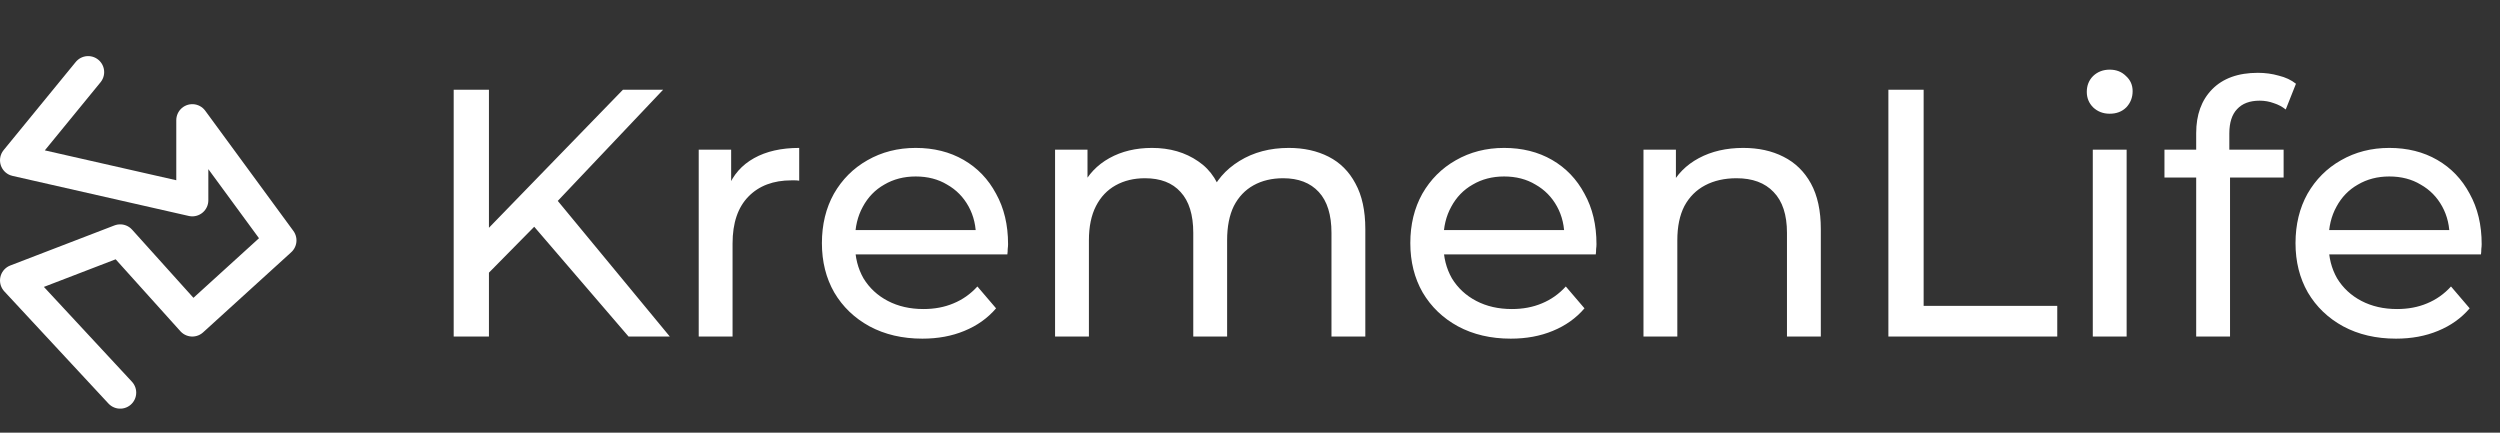 <svg width="156" height="27" viewBox="0 0 156 27" fill="none" xmlns="http://www.w3.org/2000/svg">
<rect x="0" y="0" width="156" height="27" fill="#333333" stroke="none"/>
<path d="M7.5 24.5L1 17.5L7.5 15L12 20L17.5 15L12 7.5V12.5L1 10L5.5 4.5" stroke="white" stroke-width="2" stroke-linecap="round" stroke-linejoin="round"/>
<path d="M30.246 17.282L30.136 14.598L38.87 5.6H41.378L34.624 12.728L33.392 14.092L30.246 17.282ZM28.31 21V5.6H30.51V21H28.31ZM39.222 21L32.908 13.652L34.382 12.024L41.796 21H39.222ZM43.6 21V9.34H45.624V12.508L45.426 11.716C45.748 10.909 46.291 10.293 47.054 9.868C47.816 9.443 48.755 9.23 49.87 9.23V11.276C49.782 11.261 49.694 11.254 49.606 11.254C49.532 11.254 49.459 11.254 49.386 11.254C48.256 11.254 47.362 11.591 46.702 12.266C46.042 12.941 45.712 13.916 45.712 15.192V21H43.6ZM57.557 21.132C56.311 21.132 55.211 20.875 54.257 20.362C53.319 19.849 52.585 19.145 52.057 18.25C51.544 17.355 51.287 16.329 51.287 15.17C51.287 14.011 51.537 12.985 52.035 12.09C52.549 11.195 53.245 10.499 54.125 10C55.02 9.487 56.025 9.23 57.139 9.23C58.269 9.23 59.266 9.479 60.131 9.978C60.997 10.477 61.671 11.181 62.155 12.09C62.654 12.985 62.903 14.033 62.903 15.236C62.903 15.324 62.896 15.427 62.881 15.544C62.881 15.661 62.874 15.771 62.859 15.874H52.937V14.356H61.759L60.901 14.884C60.916 14.136 60.762 13.469 60.439 12.882C60.117 12.295 59.669 11.841 59.097 11.518C58.54 11.181 57.887 11.012 57.139 11.012C56.406 11.012 55.753 11.181 55.181 11.518C54.609 11.841 54.162 12.303 53.839 12.904C53.517 13.491 53.355 14.165 53.355 14.928V15.28C53.355 16.057 53.531 16.754 53.883 17.37C54.25 17.971 54.756 18.441 55.401 18.778C56.047 19.115 56.787 19.284 57.623 19.284C58.313 19.284 58.936 19.167 59.493 18.932C60.065 18.697 60.564 18.345 60.989 17.876L62.155 19.24C61.627 19.856 60.967 20.325 60.175 20.648C59.398 20.971 58.525 21.132 57.557 21.132ZM80.422 9.23C81.361 9.23 82.189 9.413 82.908 9.78C83.627 10.147 84.184 10.704 84.58 11.452C84.991 12.2 85.196 13.146 85.196 14.29V21H83.084V14.532C83.084 13.403 82.82 12.552 82.292 11.98C81.764 11.408 81.023 11.122 80.07 11.122C79.366 11.122 78.75 11.269 78.222 11.562C77.694 11.855 77.283 12.288 76.99 12.86C76.711 13.432 76.572 14.143 76.572 14.994V21H74.46V14.532C74.46 13.403 74.196 12.552 73.668 11.98C73.155 11.408 72.414 11.122 71.446 11.122C70.757 11.122 70.148 11.269 69.62 11.562C69.092 11.855 68.681 12.288 68.388 12.86C68.095 13.432 67.948 14.143 67.948 14.994V21H65.836V9.34H67.86V12.442L67.53 11.65C67.897 10.887 68.461 10.293 69.224 9.868C69.987 9.443 70.874 9.23 71.886 9.23C73.001 9.23 73.961 9.509 74.768 10.066C75.575 10.609 76.103 11.437 76.352 12.552L75.494 12.2C75.846 11.305 76.462 10.587 77.342 10.044C78.222 9.501 79.249 9.23 80.422 9.23ZM94.274 21.132C93.027 21.132 91.927 20.875 90.974 20.362C90.035 19.849 89.302 19.145 88.774 18.25C88.261 17.355 88.004 16.329 88.004 15.17C88.004 14.011 88.253 12.985 88.752 12.09C89.265 11.195 89.962 10.499 90.842 10C91.737 9.487 92.741 9.23 93.856 9.23C94.985 9.23 95.983 9.479 96.848 9.978C97.713 10.477 98.388 11.181 98.872 12.09C99.371 12.985 99.62 14.033 99.62 15.236C99.62 15.324 99.613 15.427 99.598 15.544C99.598 15.661 99.591 15.771 99.576 15.874H89.654V14.356H98.476L97.618 14.884C97.633 14.136 97.479 13.469 97.156 12.882C96.833 12.295 96.386 11.841 95.814 11.518C95.257 11.181 94.604 11.012 93.856 11.012C93.123 11.012 92.47 11.181 91.898 11.518C91.326 11.841 90.879 12.303 90.556 12.904C90.233 13.491 90.072 14.165 90.072 14.928V15.28C90.072 16.057 90.248 16.754 90.6 17.37C90.967 17.971 91.473 18.441 92.118 18.778C92.763 19.115 93.504 19.284 94.34 19.284C95.029 19.284 95.653 19.167 96.21 18.932C96.782 18.697 97.281 18.345 97.706 17.876L98.872 19.24C98.344 19.856 97.684 20.325 96.892 20.648C96.115 20.971 95.242 21.132 94.274 21.132ZM108.779 9.23C109.732 9.23 110.568 9.413 111.287 9.78C112.02 10.147 112.592 10.704 113.003 11.452C113.413 12.2 113.619 13.146 113.619 14.29V21H111.507V14.532C111.507 13.403 111.228 12.552 110.671 11.98C110.128 11.408 109.358 11.122 108.361 11.122C107.613 11.122 106.96 11.269 106.403 11.562C105.845 11.855 105.413 12.288 105.105 12.86C104.811 13.432 104.665 14.143 104.665 14.994V21H102.553V9.34H104.577V12.486L104.247 11.65C104.628 10.887 105.215 10.293 106.007 9.868C106.799 9.443 107.723 9.23 108.779 9.23ZM117.835 21V5.6H120.035V19.086H128.373V21H117.835ZM130.59 21V9.34H132.702V21H130.59ZM131.646 7.096C131.235 7.096 130.891 6.964 130.612 6.7C130.348 6.436 130.216 6.113 130.216 5.732C130.216 5.336 130.348 5.006 130.612 4.742C130.891 4.478 131.235 4.346 131.646 4.346C132.057 4.346 132.394 4.478 132.658 4.742C132.937 4.991 133.076 5.307 133.076 5.688C133.076 6.084 132.944 6.421 132.68 6.7C132.416 6.964 132.071 7.096 131.646 7.096ZM137.042 21V8.306C137.042 7.162 137.372 6.253 138.032 5.578C138.707 4.889 139.66 4.544 140.892 4.544C141.347 4.544 141.78 4.603 142.19 4.72C142.616 4.823 142.975 4.991 143.268 5.226L142.63 6.832C142.41 6.656 142.161 6.524 141.882 6.436C141.604 6.333 141.31 6.282 141.002 6.282C140.386 6.282 139.917 6.458 139.594 6.81C139.272 7.147 139.11 7.653 139.11 8.328V9.89L139.154 10.858V21H137.042ZM135.062 11.078V9.34H142.498V11.078H135.062ZM149.51 21.132C148.264 21.132 147.164 20.875 146.21 20.362C145.272 19.849 144.538 19.145 144.01 18.25C143.497 17.355 143.24 16.329 143.24 15.17C143.24 14.011 143.49 12.985 143.988 12.09C144.502 11.195 145.198 10.499 146.078 10C146.973 9.487 147.978 9.23 149.092 9.23C150.222 9.23 151.219 9.479 152.084 9.978C152.95 10.477 153.624 11.181 154.108 12.09C154.607 12.985 154.856 14.033 154.856 15.236C154.856 15.324 154.849 15.427 154.834 15.544C154.834 15.661 154.827 15.771 154.812 15.874H144.89V14.356H153.712L152.854 14.884C152.869 14.136 152.715 13.469 152.392 12.882C152.07 12.295 151.622 11.841 151.05 11.518C150.493 11.181 149.84 11.012 149.092 11.012C148.359 11.012 147.706 11.181 147.134 11.518C146.562 11.841 146.115 12.303 145.792 12.904C145.47 13.491 145.308 14.165 145.308 14.928V15.28C145.308 16.057 145.484 16.754 145.836 17.37C146.203 17.971 146.709 18.441 147.354 18.778C148 19.115 148.74 19.284 149.576 19.284C150.266 19.284 150.889 19.167 151.446 18.932C152.018 18.697 152.517 18.345 152.942 17.876L154.108 19.24C153.58 19.856 152.92 20.325 152.128 20.648C151.351 20.971 150.478 21.132 149.51 21.132Z" fill="white"/>
</svg>
